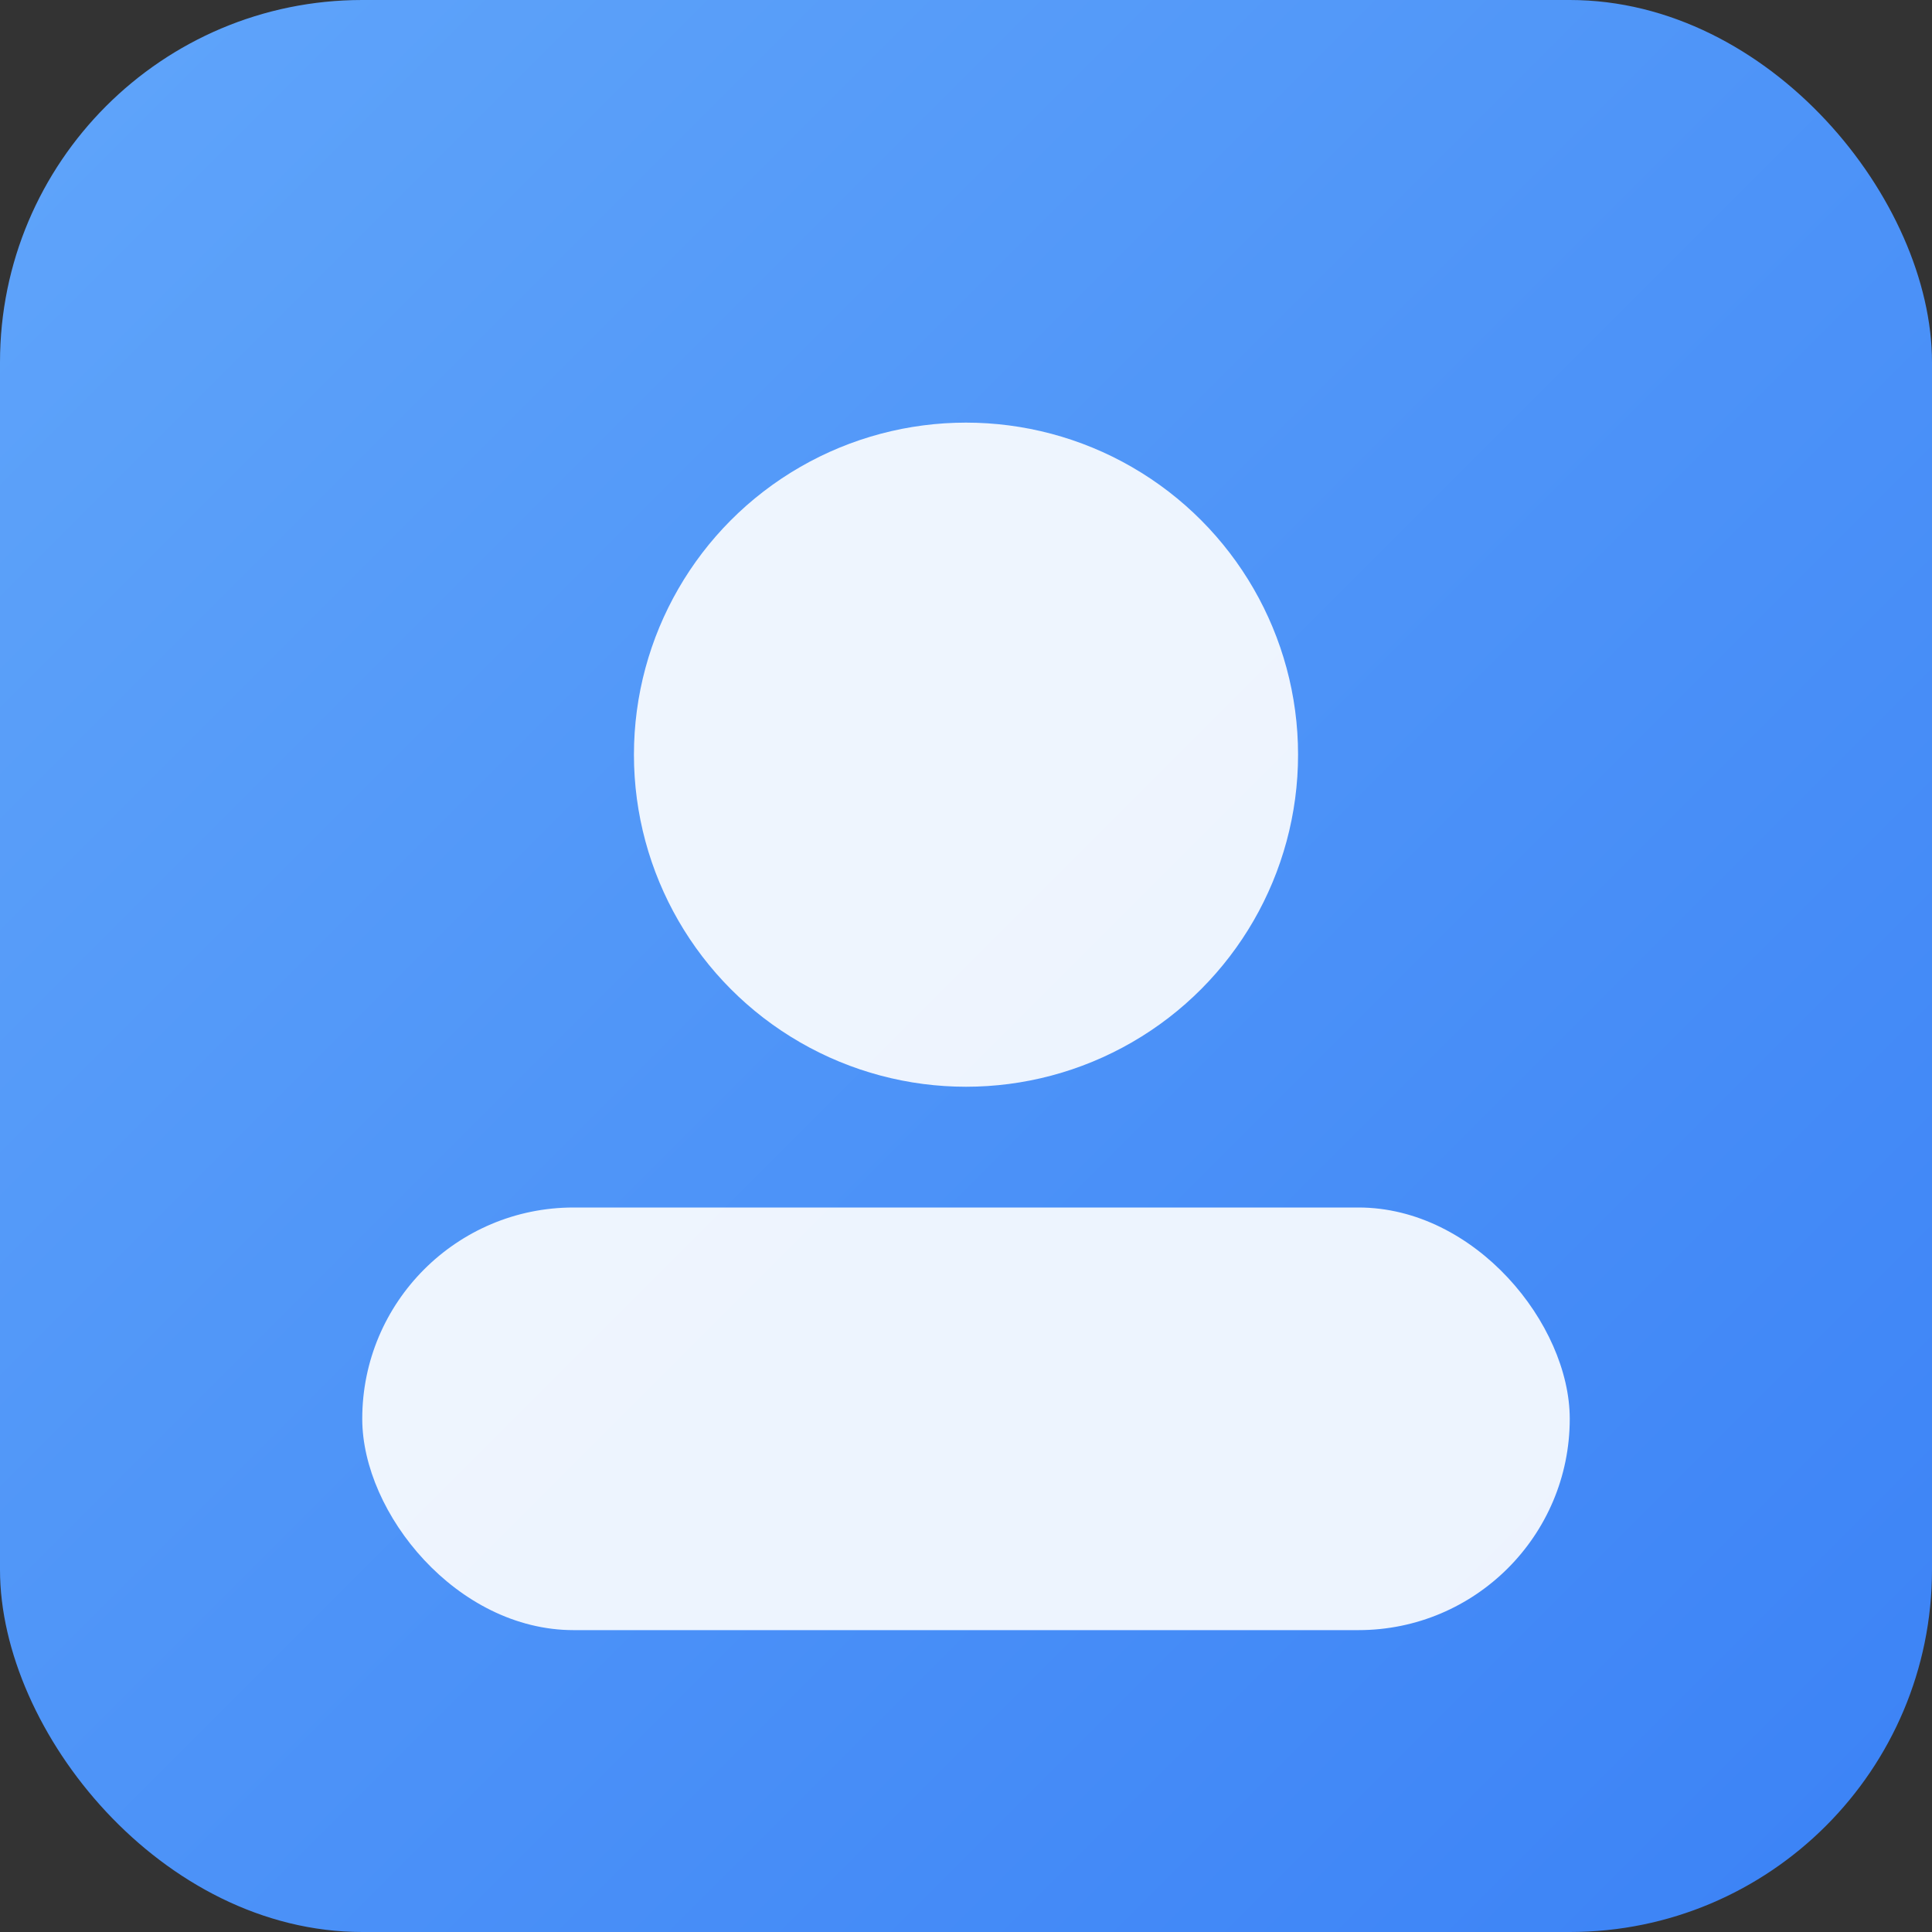 <svg xmlns="http://www.w3.org/2000/svg" viewBox="0 0 128 128">
  <rect x="0" y="0" width="128" height="128" fill="#333333" stroke="none"/>
  <defs>
    <linearGradient id="g" x1="0" x2="1" y1="0" y2="1">
      <stop offset="0" stop-color="#60a5fa"/>
      <stop offset="1" stop-color="#3b82f6"/>
    </linearGradient>
  </defs>
  <rect width="128" height="128" rx="24" fill="url(#g)"/>
  <circle cx="64" cy="50" r="22" fill="#fff" opacity="0.9"/>
  <rect x="24" y="80" width="80" height="28" rx="14" fill="#fff" opacity="0.9"/>
</svg>